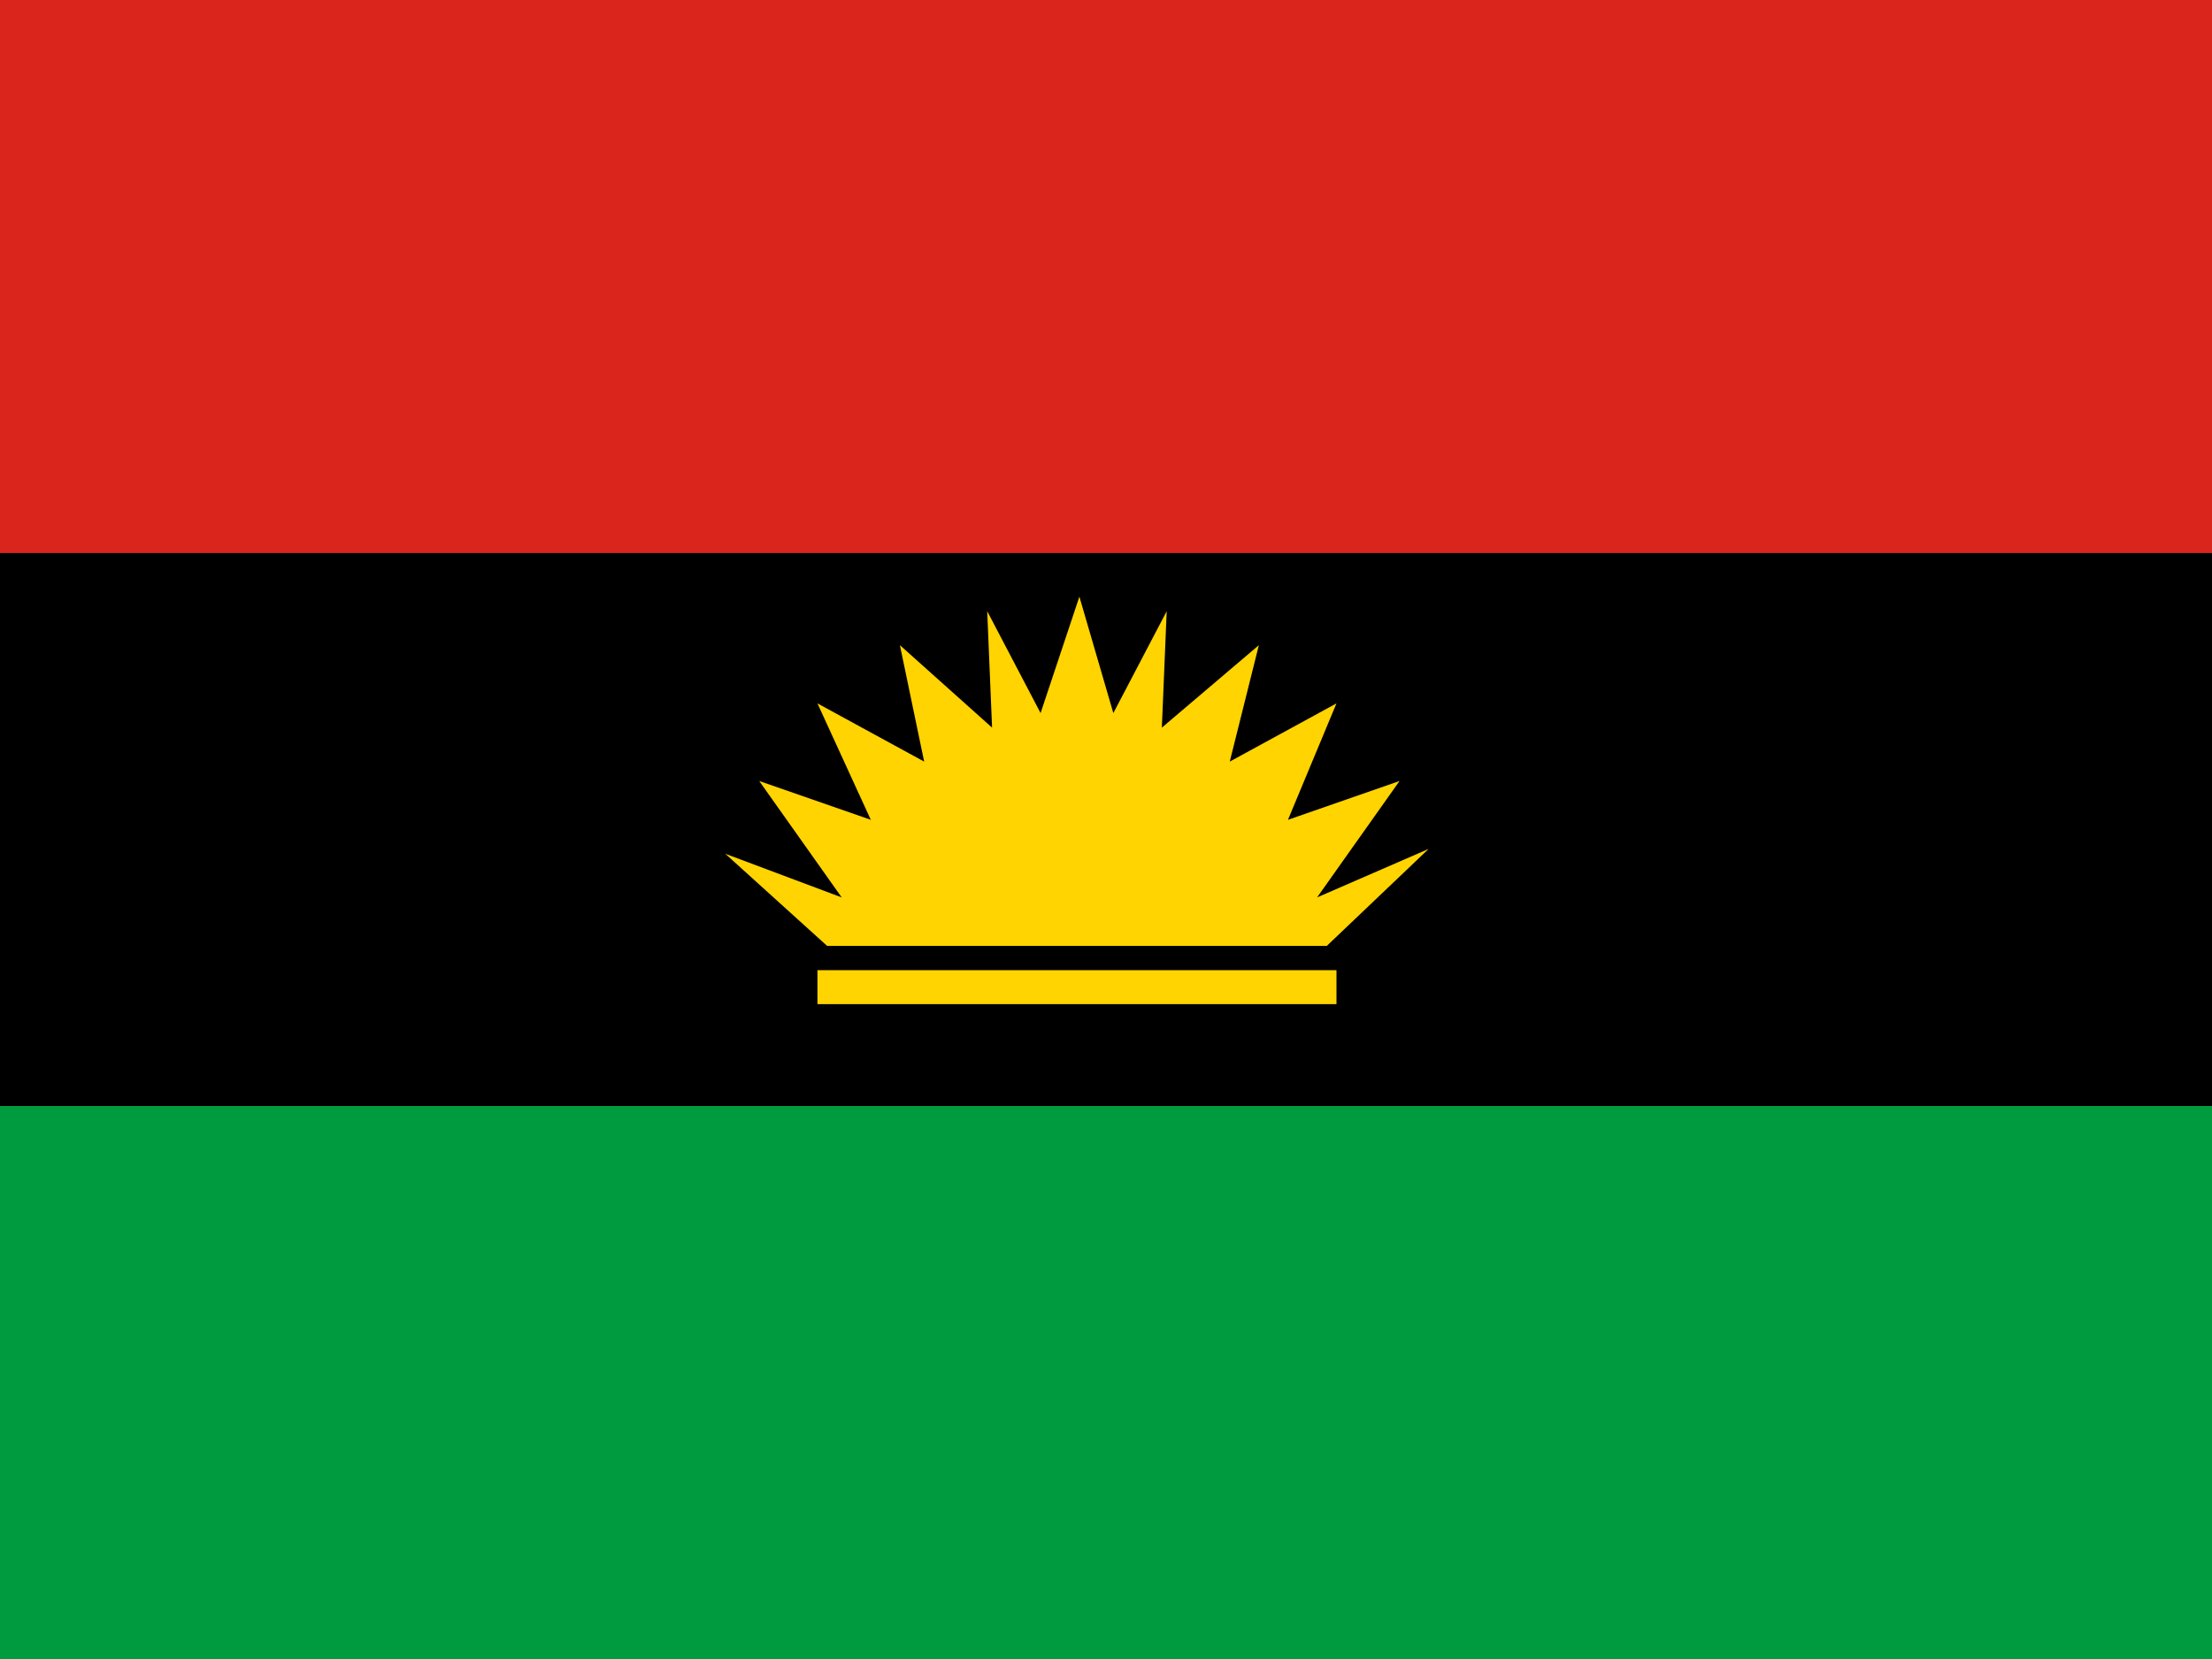 <svg width="400" height="300" viewBox="0 0 400 300" fill="none" xmlns="http://www.w3.org/2000/svg">
<path fill-rule="evenodd" clip-rule="evenodd" d="M0 0H400V300H0V0Z" fill="#DA251D"/>
<path fill-rule="evenodd" clip-rule="evenodd" d="M0 100H400V300H0V100Z" fill="black"/>
<path fill-rule="evenodd" clip-rule="evenodd" d="M147.819 175.439H241.678V181.579H147.819V175.439Z" fill="#FFD400"/>
<path fill-rule="evenodd" clip-rule="evenodd" d="M239.924 171.053L258.345 153.509L238.17 162.281L253.082 141.228L232.906 148.246L241.678 127.193L222.38 137.719L227.643 116.667L210.099 131.579L210.977 110.526L201.327 128.947L195.187 107.895L188.17 128.947L178.52 110.526L179.398 131.579L162.731 116.667L167.117 137.719L147.819 127.193L157.468 148.246L137.292 141.228L152.205 162.281L131.152 154.386L149.573 171.053H239.924Z" fill="#FFD400"/>
<path fill-rule="evenodd" clip-rule="evenodd" d="M0 200H400V300H0V200Z" fill="#009A3F"/>
</svg>
